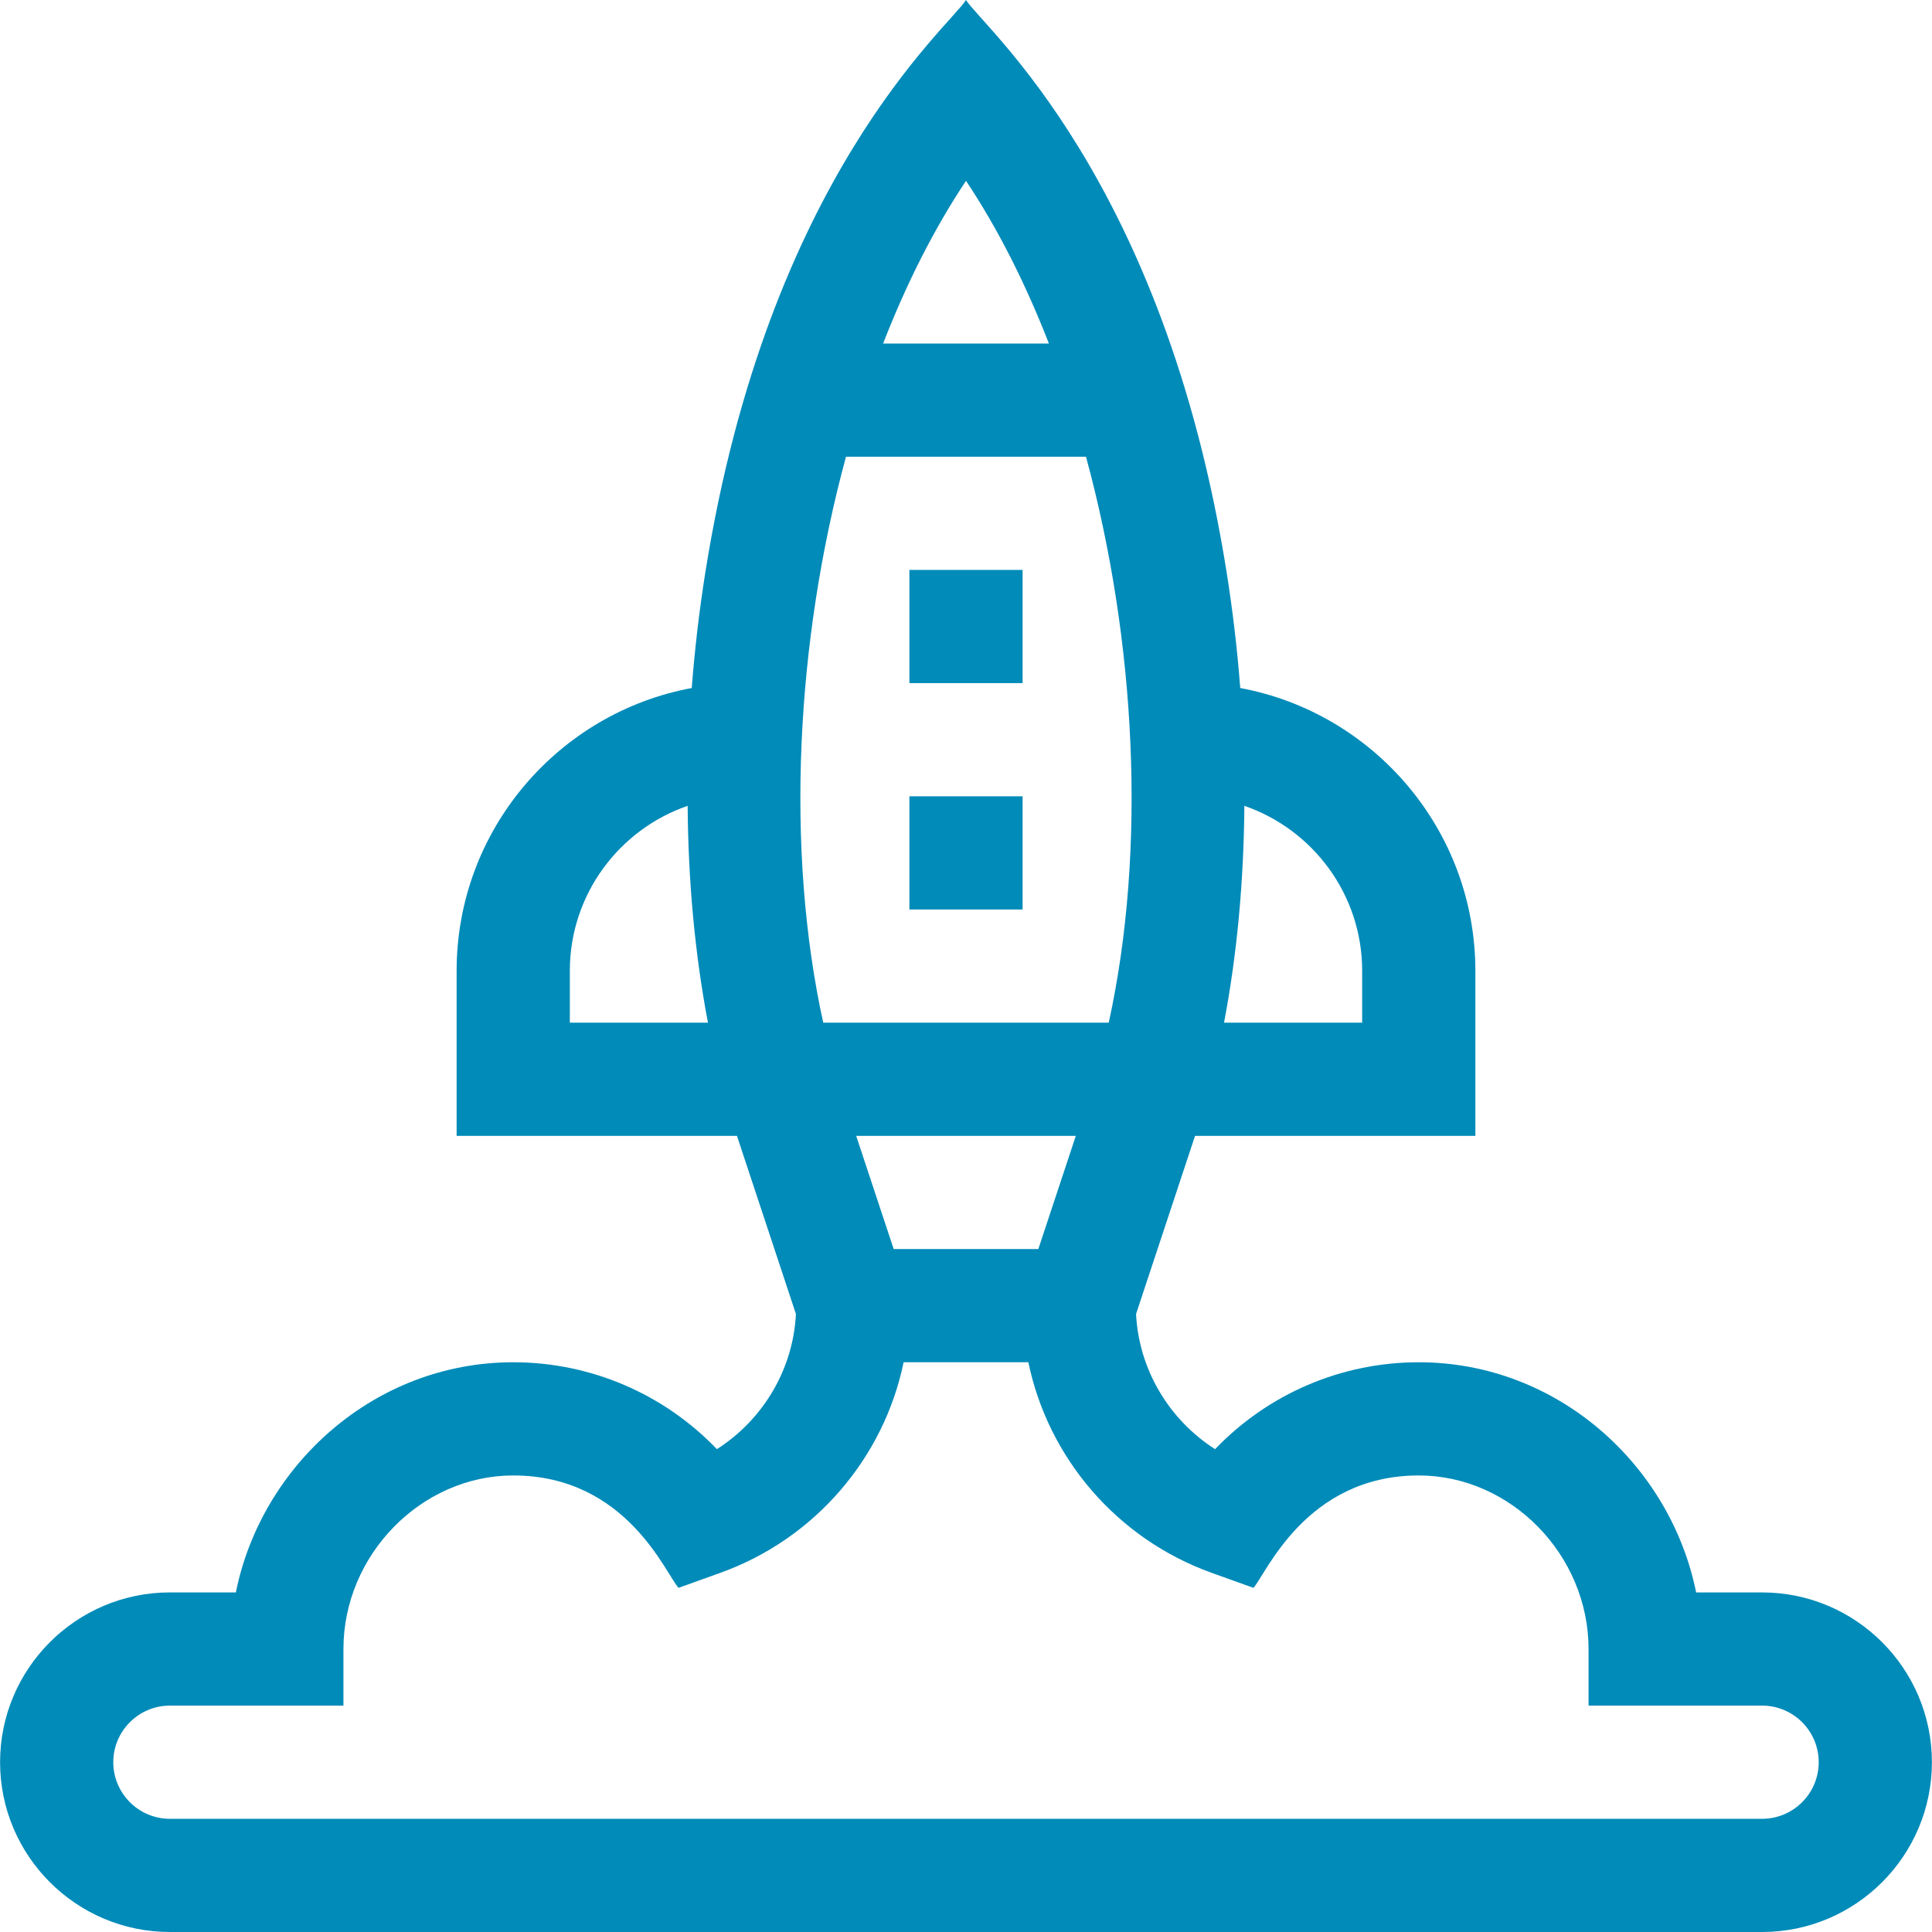 <?xml version="1.0"?>
<svg xmlns="http://www.w3.org/2000/svg" id="Layer_1" enable-background="new 0 0 512.049 512.049" height="512px" viewBox="0 0 512.049 512.049" width="512px"><path d="m467.024 422.049h-17.49c-6.775-33.66-36.67-61-73.51-61-20.599 0-39.995 8.428-53.986 23.034-12.261-7.847-20.212-21.174-20.942-35.831 0 0 15.535-46.912 15.631-47.203h74.297v-43.732c0-37.288-26.905-68.39-62.316-74.967-.783-10.203-1.982-20.462-3.608-30.683-16.645-104.672-64.489-144.391-69.076-151.667-4.552 7.222-52.426 46.969-69.076 151.667-1.626 10.221-2.824 20.481-3.608 30.683-35.411 6.576-62.316 37.678-62.316 74.966v43.732h74.297c.09.271 15.631 47.202 15.631 47.202-.73 14.658-8.681 27.984-20.942 35.831-13.991-14.605-33.387-23.034-53.986-23.034-36.845 0-66.736 27.346-73.51 61h-17.49c-24.813 0-45 20.187-45 45s20.187 45 45 45h422c24.813 0 45-20.187 45-45s-20.187-44.998-45-44.998zm-248.837-151c-10.11-46.056-7.216-101.344 6.032-150h63.608c13.243 48.645 16.137 103.926 6.029 150zm142.837-13.732v13.732h-36.613c3.432-18 5.242-37.418 5.387-57.476 18.148 6.258 31.226 23.497 31.226 43.744zm-105-209.395c8.453 12.684 15.814 27.289 21.969 43.127h-43.939c6.156-15.838 13.517-30.443 21.97-43.127zm-105 223.127v-13.732c0-20.246 13.077-37.485 31.225-43.744.144 20.063 1.954 39.483 5.385 57.476zm134.106 30-9.938 30h-38.335l-9.938-30zm181.894 181h-422c-8.271 0-15-6.729-15-15s6.729-15 15-15h46v-15c0-24.935 20.607-46 45-46 30.191 0 40.52 26.366 43.826 29.782l11.042-3.964c25.143-9.026 43.369-30.494 48.6-55.818h33.065c5.231 25.324 23.457 46.792 48.6 55.818l11.042 3.964c3.207-3.315 13.72-29.782 43.826-29.782 24.393 0 45 21.065 45 46v15h46c8.271 0 15 6.729 15 15s-6.73 15-15.001 15z" fill="#008BB9"/><path d="m241.024 211.049h30v30h-30z" fill="#008BB9"/><path d="m241.024 151.049h30v30h-30z" fill="#008BB9"/></svg>

